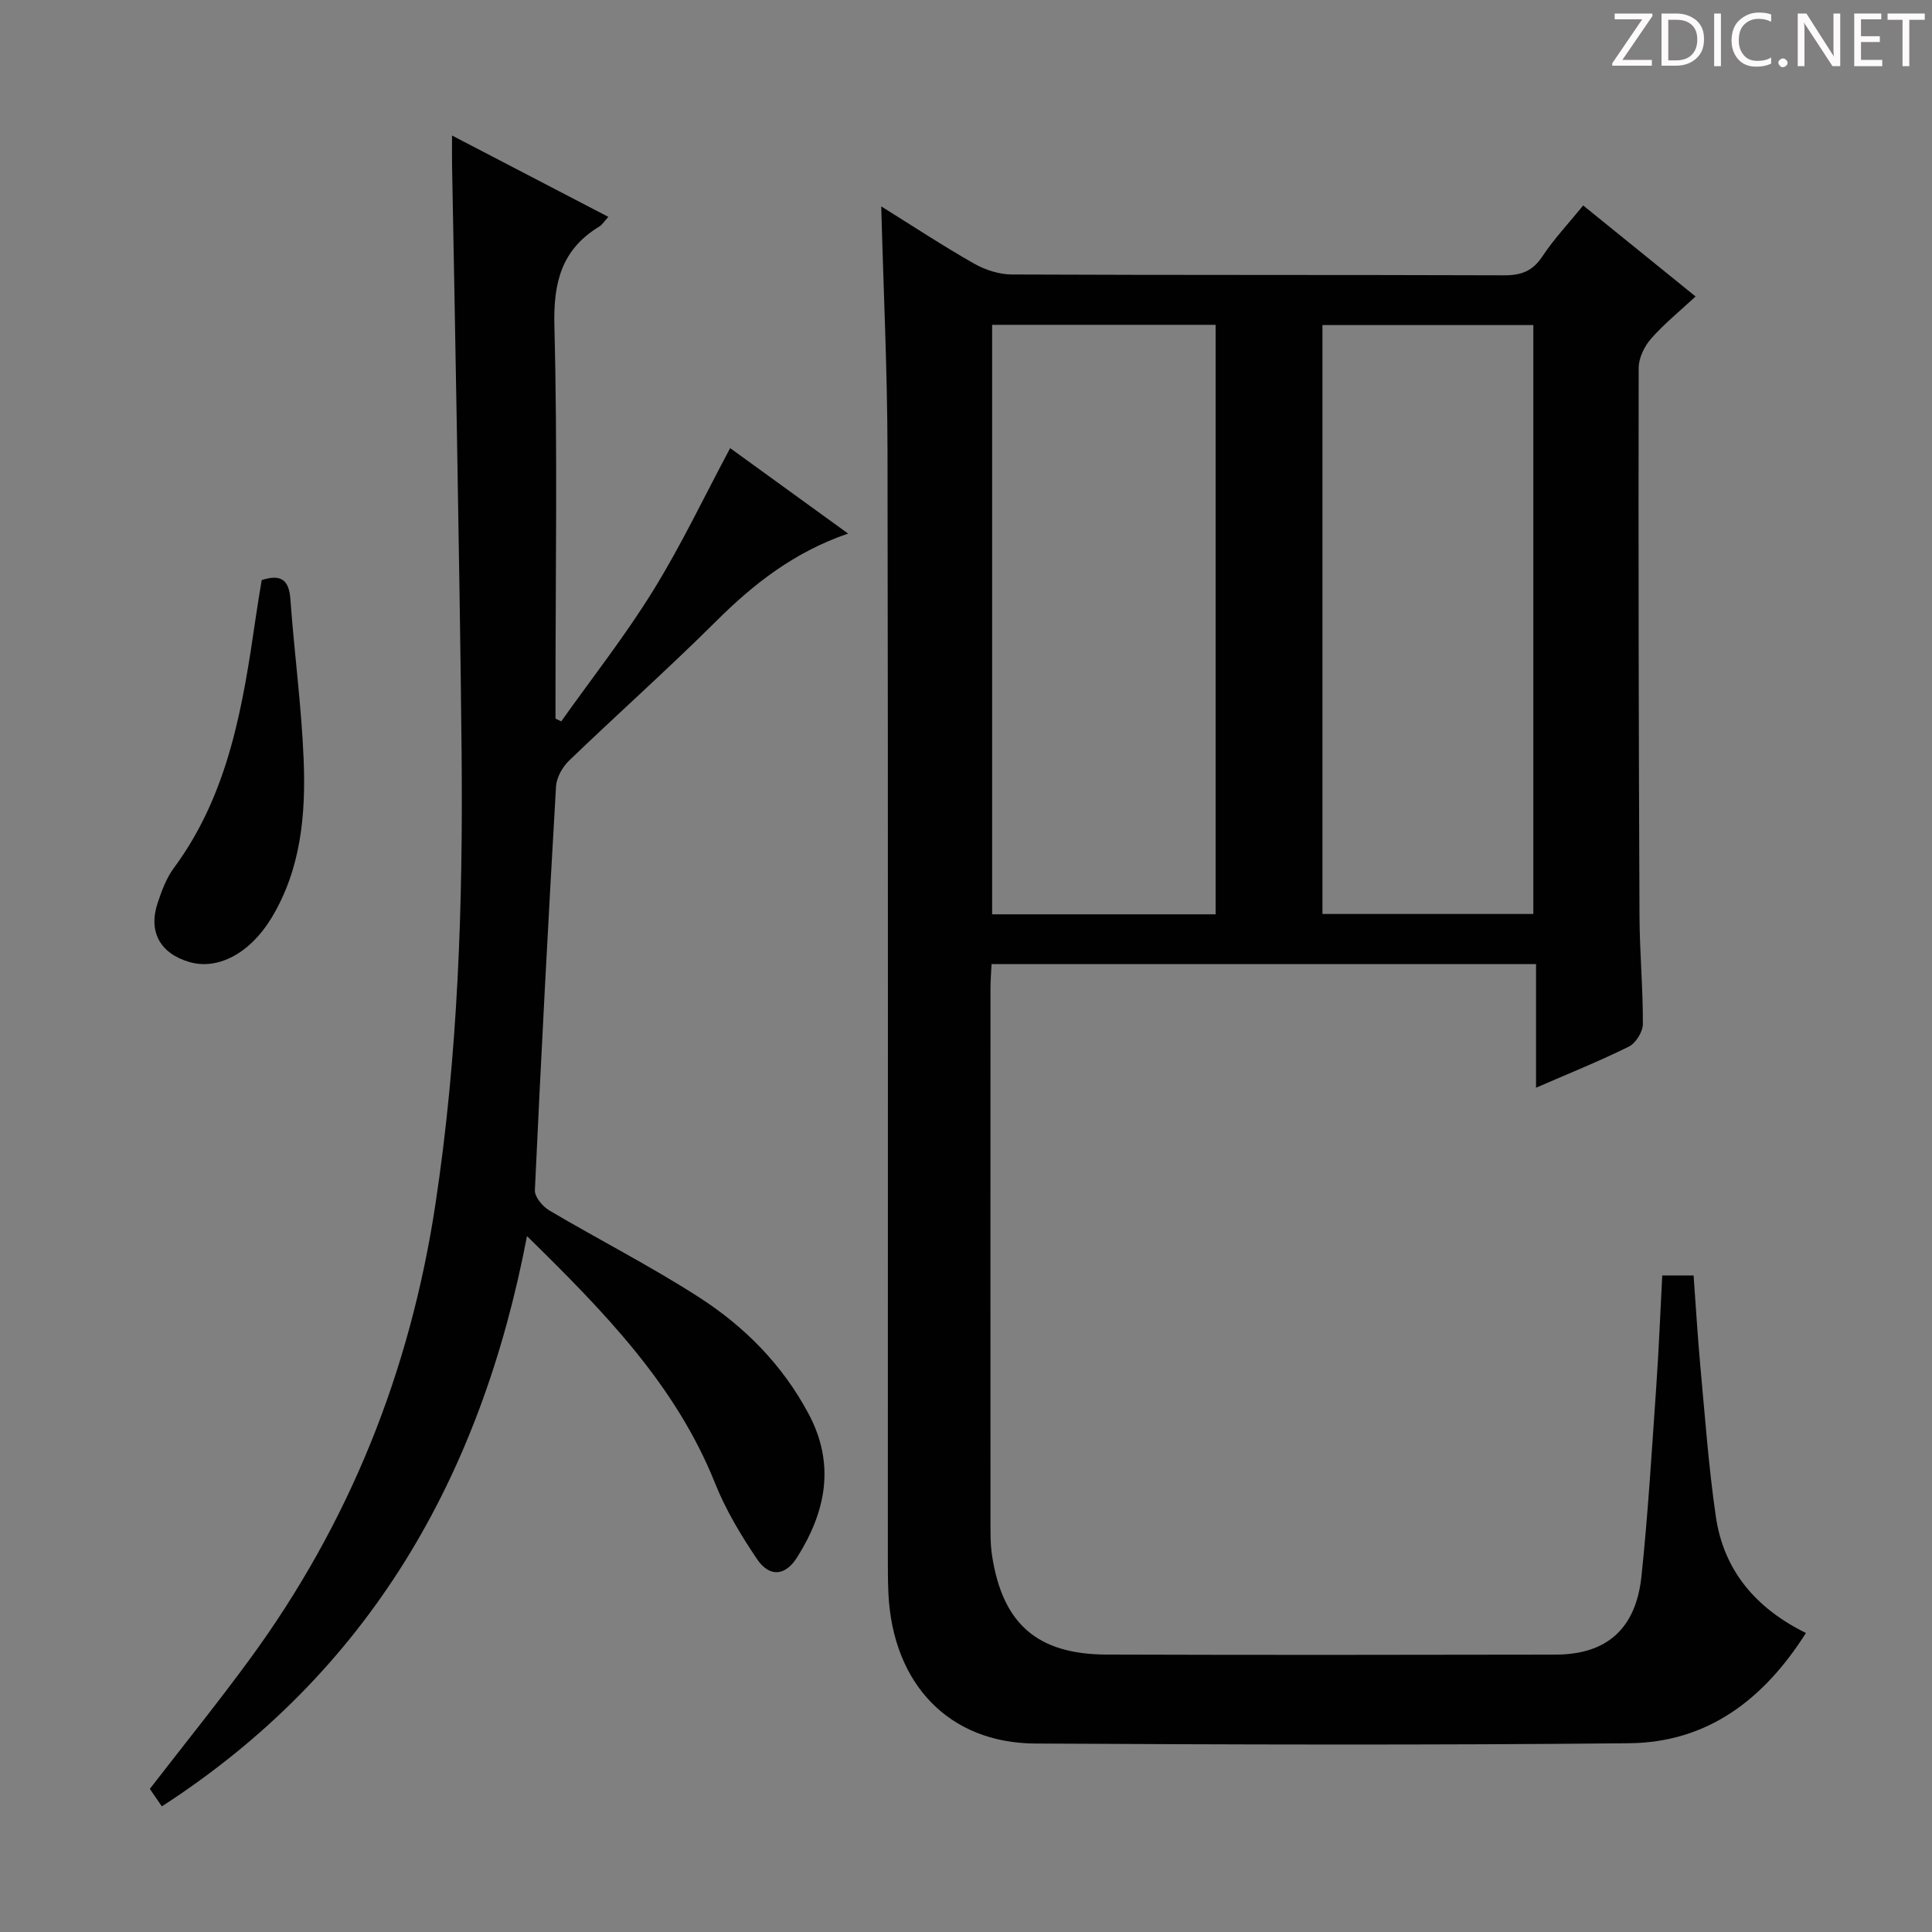 <svg enable-background="new 0 0 400 400" viewBox="0 0 400 400" xmlns="http://www.w3.org/2000/svg"><rect x="0" y="0" width="400" height="400" fill="#808080" stroke="none"/><g fill="#fcfafa"><path d="m342.2 3.2-6.3 9.2h6.1v1.2h-8.2v-.5l6.2-9.1h-5.7v-1.2h7.8v.4z"/><path d="m344 13.7v-10.9h3.1c1.6 0 3 .5 4.1 1.4 1.1 1 1.6 2.2 1.6 3.9s-.5 3-1.6 4-2.5 1.5-4.2 1.5h-3zm1.4-9.6v8.4h1.6c1.4 0 2.5-.4 3.2-1.1.8-.8 1.2-1.8 1.2-3.2s-.4-2.4-1.2-3.1-1.8-1-3.1-1z"/><path d="m356.3 2.8v10.9h-1.4v-10.9z"/><path d="m366.6 13.2c-.8.4-1.8.6-3 .6-1.6 0-2.8-.5-3.7-1.5s-1.4-2.3-1.4-3.9c0-1.7.5-3.2 1.6-4.2s2.4-1.6 4-1.6c1 0 1.9.1 2.6.4v1.5c-.8-.4-1.6-.6-2.6-.6-1.2 0-2.2.4-3 1.2s-1.1 1.9-1.1 3.3c0 1.3.4 2.3 1.1 3.1s1.6 1.1 2.8 1.1c1.1 0 2-.2 2.8-.7v1.3z"/><path d="m368.2 13c0-.3.1-.5.3-.6.2-.2.4-.3.6-.3.3 0 .5.1.7.3s.3.4.3.6-.1.5-.3.6c-.2.2-.4.3-.7.3s-.5-.1-.6-.3c-.2-.2-.3-.4-.3-.6z"/><path d="m381.1 13.7h-1.7l-5.5-8.4c-.2-.2-.3-.5-.4-.7 0 .2.1.8.1 1.5v7.6h-1.4v-10.9h1.8l5.3 8.3c.3.4.4.6.4.8 0-.3-.1-.8-.1-1.6v-7.5h1.4v10.9z"/><path d="m389.7 13.7h-5.8v-10.9h5.6v1.2h-4.2v3.5h3.9v1.2h-3.9v3.7h4.4z"/><path d="m398.4 4.1h-3.1v9.6h-1.4v-9.6h-3.1v-1.3h7.7v1.3z"/></g><path d="m344.15 264.07h6.49c.46 6.21.82 12.47 1.39 18.72.97 10.42 1.71 20.88 3.22 31.22 1.63 11.16 8.29 18.98 18.65 24.08-8.72 13.77-20.37 22.67-36.61 22.83-40.98.41-81.97.28-122.96.06-17.84-.1-29.45-12.29-30.39-30.96-.12-2.49-.12-5-.12-7.49-.01-76.31.07-152.62-.07-228.93-.03-16.79-.84-33.57-1.3-50.87 6.5 4.05 12.72 8.15 19.19 11.83 2.32 1.32 5.22 2.26 7.86 2.27 33.99.15 67.98.05 101.97.17 3.51.01 5.86-.89 7.86-3.91 2.37-3.59 5.37-6.76 8.45-10.55 7.52 6.09 14.95 12.1 23.27 18.84-3.35 3.12-6.56 5.71-9.24 8.77-1.37 1.57-2.53 3.97-2.54 6-.07 37.82 0 75.64.17 113.45.03 7.48.73 14.95.7 22.42-.01 1.6-1.46 3.95-2.89 4.66-6.07 3.01-12.38 5.54-19.23 8.52 0-8.75 0-16.96 0-25.6-37.72 0-74.93 0-112.73 0-.07 1.62-.22 3.37-.22 5.12-.01 36.66-.02 73.31 0 109.97 0 2.49-.05 5.03.34 7.48 2.19 14.06 9.38 20.34 23.68 20.39 30.99.1 61.98.07 92.97.01 10.57-.02 16.64-5.3 17.79-16.25 1.37-13.05 2.15-26.15 3.06-39.24.53-7.59.83-15.2 1.24-23.01zm-138.74-196.82v122.05h46.27c0-40.85 0-81.41 0-122.05-15.58 0-30.84 0-46.27 0zm112.05 121.98c0-40.88 0-81.39 0-121.93-14.76 0-29.16 0-43.66 0v121.93z" fill="#010102"/><path d="m93.59 28.06c11.44 5.95 21.68 11.29 32.36 16.84-.84.92-1.26 1.63-1.87 2-7.83 4.75-9.53 11.6-9.3 20.57.66 25.47.23 50.98.23 76.47v4.85c.4.19.79.37 1.19.56 6.38-8.99 13.23-17.69 19.01-27.05 5.83-9.42 10.6-19.49 15.96-29.52 7.65 5.54 15.8 11.45 24.42 17.69-11.18 3.84-19.55 10.41-27.32 18.14-9.91 9.86-20.36 19.16-30.44 28.86-1.38 1.32-2.6 3.5-2.71 5.34-1.62 27.87-3.09 55.74-4.38 83.63-.06 1.37 1.61 3.35 2.99 4.17 10.29 6.08 20.97 11.52 31 17.98 9.45 6.08 17.28 14 22.68 24.13 5.58 10.47 3.57 20.24-2.35 29.67-2.47 3.94-5.74 4.24-8.36.36-3.32-4.93-6.45-10.15-8.65-15.65-8.15-20.38-22.98-35.51-38.94-51.18-9.54 49.89-32.65 90.28-75.6 118.07-.89-1.29-1.71-2.48-2.49-3.62 7.01-9.07 14.11-17.86 20.77-26.96 20.58-28.14 33.11-59.46 38.35-94.02 4.71-31.06 5.72-62.22 5.43-93.5-.21-22.31-.62-44.61-.98-66.91-.3-18.14-.66-36.28-.99-54.41-.04-1.79-.01-3.58-.01-6.51z" fill="#010102"/><path d="m54.18 120.1c4.02-1.29 5.66-.06 5.95 4.02.79 11.08 2.3 22.12 2.74 33.2.45 11.33-.55 22.6-6.65 32.71-4.4 7.29-11.08 10.89-17.03 9.14-6.05-1.77-8.54-6.28-6.54-12.26.84-2.5 1.79-5.1 3.34-7.19 11.41-15.44 14.3-33.61 16.96-51.88.37-2.61.82-5.2 1.23-7.74z" fill="#010102"/></svg>